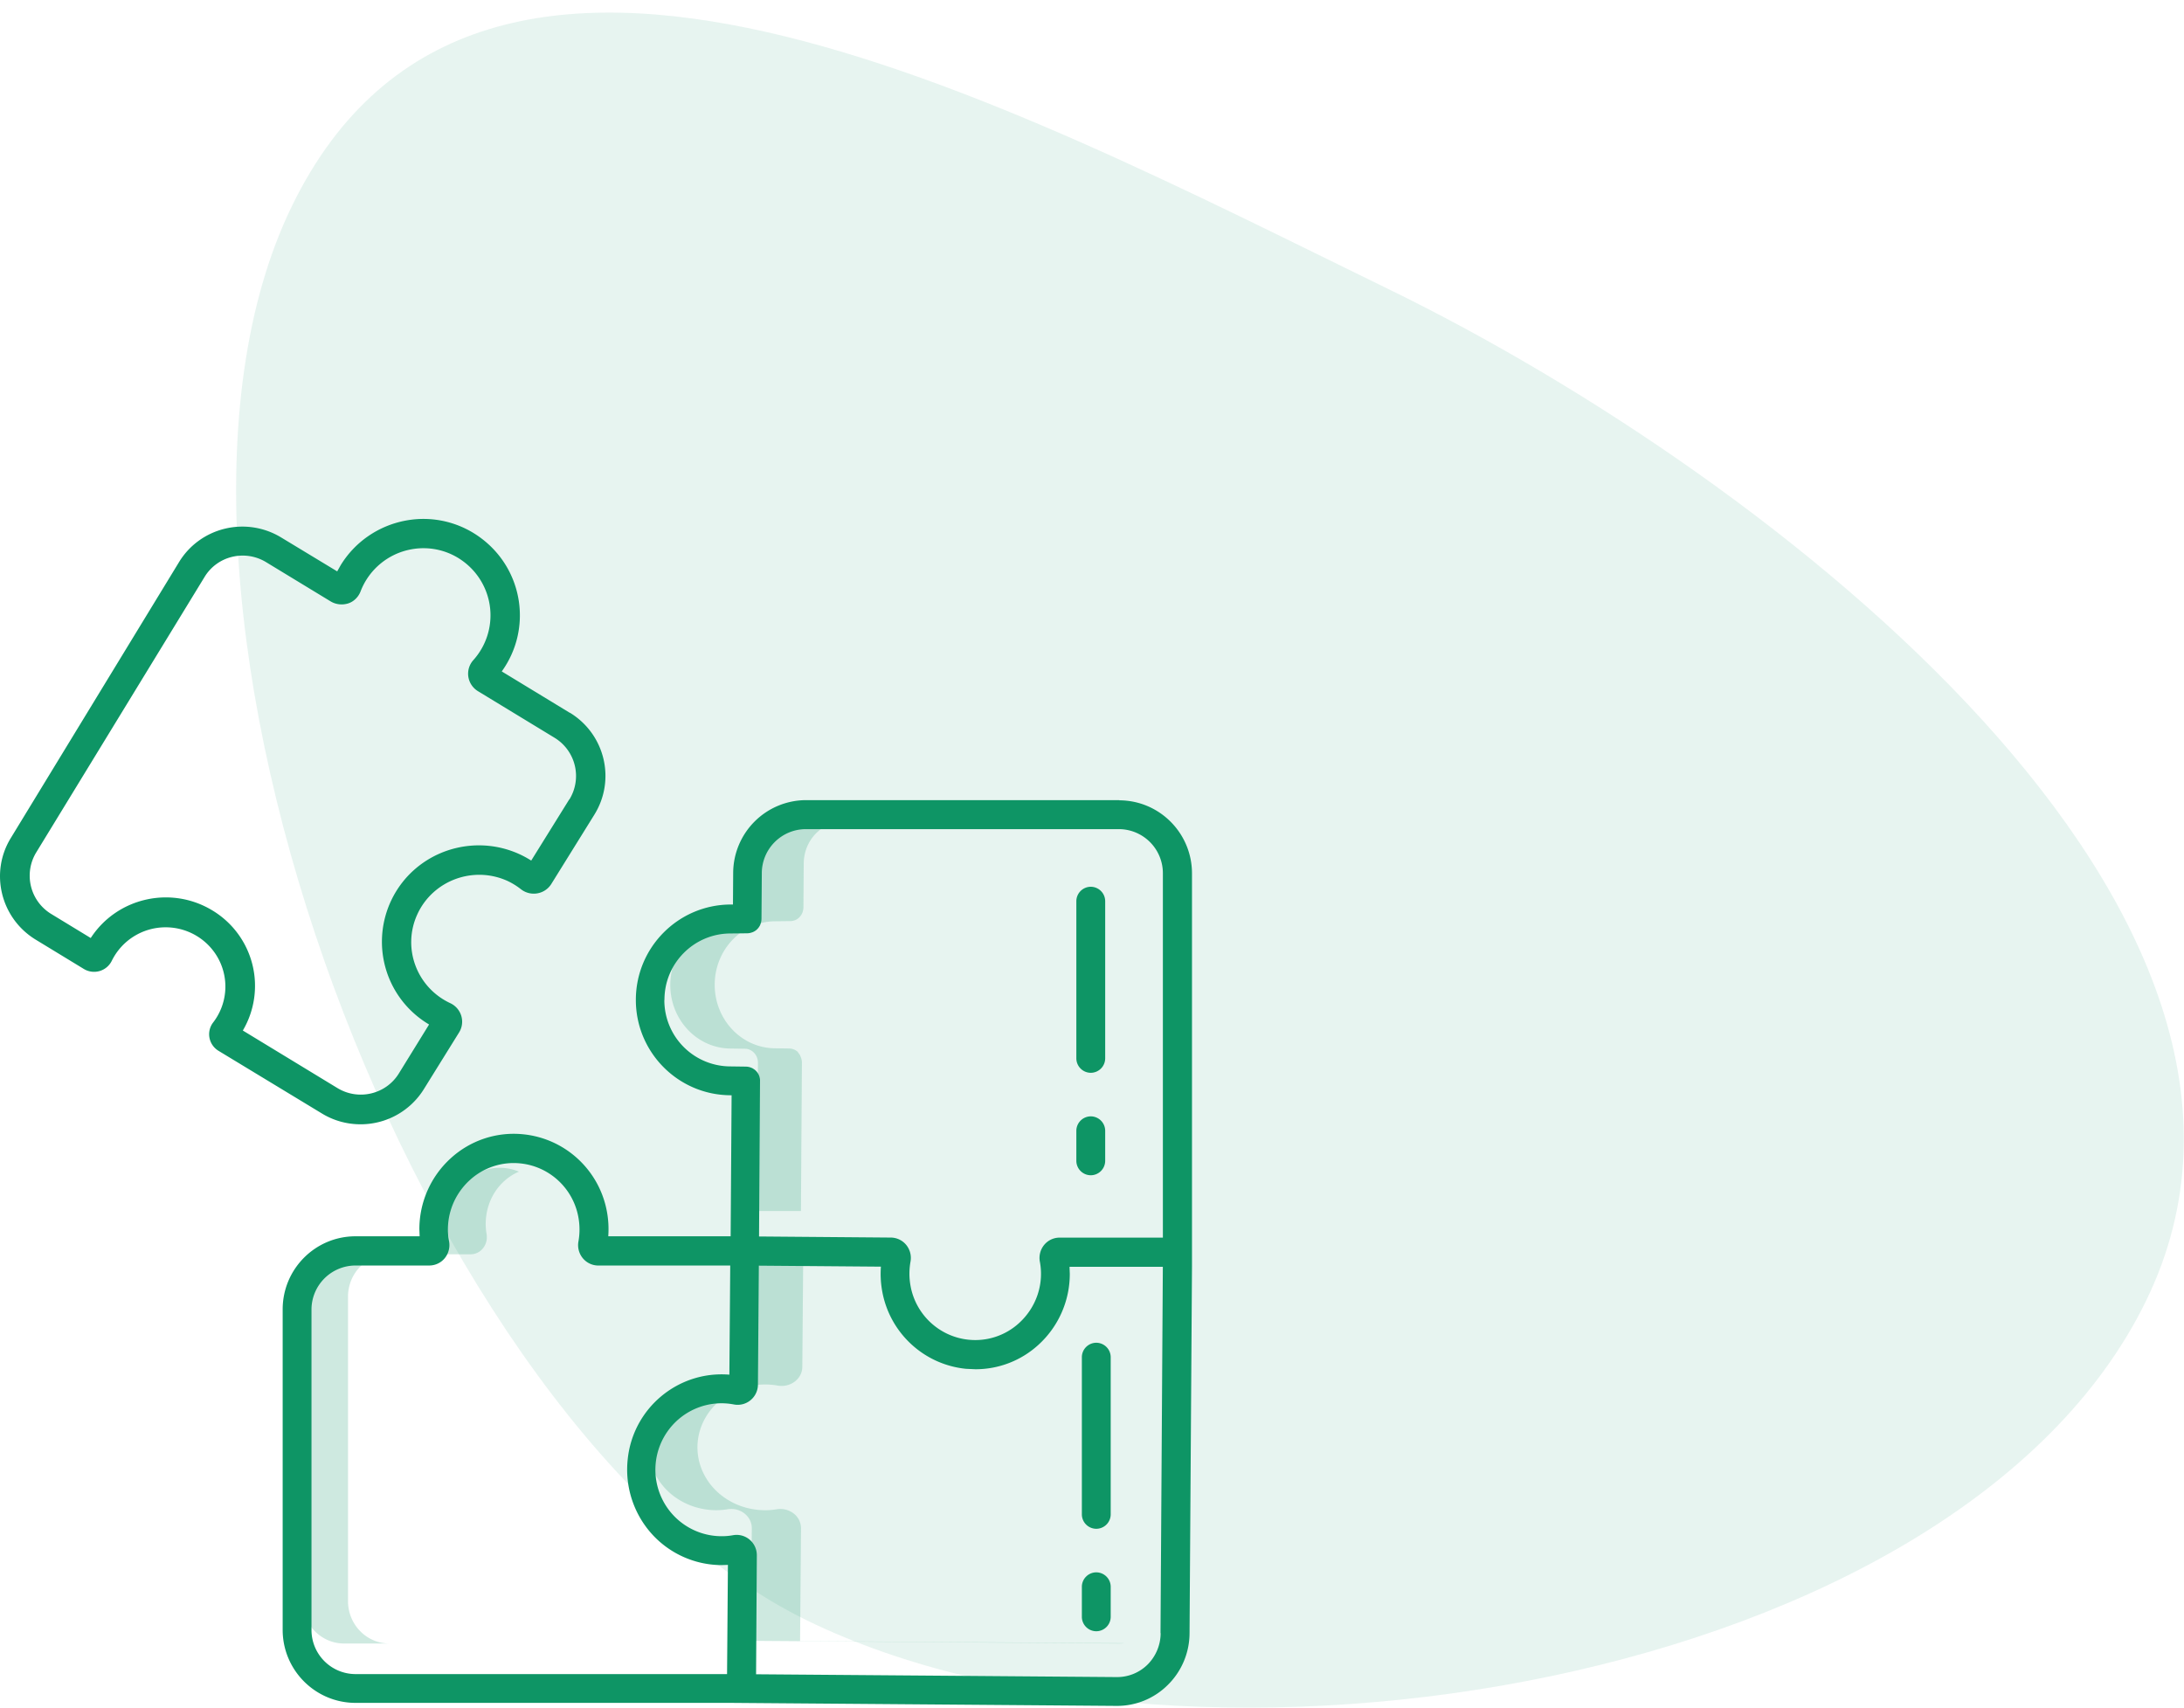 <svg xmlns="http://www.w3.org/2000/svg" width="101" height="79" fill="#0e9565" fill-rule="evenodd" xmlns:v="https://vecta.io/nano"><path d="M37.313 74.93c17.87 8.716 53.216 3.095 61.932-14.775S82.107 22.098 64.237 13.382 22.223-8.355 13.507 9.515s5.936 56.698 23.806 65.414z" opacity=".1"/><g fill-rule="nonzero"><path d="M22.34 57.718a.83.83 0 0 0 .162-.655c-.152-.885.136-1.8.763-2.396a2.4 2.4 0 0 1 .734-.487 2.3 2.3 0 0 0-2.507.487c-.626.606-.915 1.5-.763 2.396a.84.84 0 0 1-.162.655C20.425 57.9 20.22 58 20 58h1.772a.72.72 0 0 0 .568-.282h0zM16.094 74.05v-14.1c.006-1.07.85-1.944 1.906-1.95h-2.094c-1.057.006-1.9.88-1.906 1.95v14.1c-.004 1.072.85 1.945 1.906 1.95H18c-1.057-.006-1.9-.88-1.906-1.95h0zM37 75.877l.043-5.206a.86.86 0 0 0-.34-.684 1.01 1.01 0 0 0-.783-.194c-.184.03-.37.045-.558.043-1.185-.007-2.264-.636-2.787-1.625s-.4-2.167.318-3.043 1.907-1.3 3.072-1.096a1.01 1.01 0 0 0 .788-.184c.22-.167.35-.417.35-.68l.043-5.2L34.87 58l-.043 5.206a.86.86 0 0 1-.35.68 1.01 1.01 0 0 1-.788.184c-1.16-.196-2.34.23-3.052 1.105s-.834 2.045-.317 3.03 1.587 1.615 2.767 1.63c.187.002.374-.013.558-.043.28-.047.566.024.783.194s.34.42.34.684l-.043 5.206L51.758 76a2.23 2.23 0 0 0 .242-.015l-15-.1zM36.967 38c-1.02.008-1.847.873-1.852 1.942l-.014 2.03c0 .01-.001.017-.002.026a.37.37 0 0 1-.002.034l-.004.03-.005.033-.007.03-.008.032-.02.06c-.003.01-.008.018-.012.027l-.013.028-.015.026-.016.027-.017.024-.018.026-.018.02-.02.024-.02.02-.024.023-.02.016-.026.02-.022.014-.028.018-.024.013-.03.014-.026.01-.03.01-.06.016-.032.005-.028.004-.034.002a.21.21 0 0 0-.025.002l-.712.008c-1.54.012-2.783 1.32-2.785 2.933s1.238 2.924 2.778 2.94l.673.01c.01 0 .02.001.03.002h.03c.01.001.02.004.032.005l.03.005.03.01.027.008.03.012.026.01.03.015.024.013.027.018.023.015.025.02.02.017.023.022.02.02.02.023.02.022.034.05.015.026.015.027.012.027.013.03.01.027.01.032.007.028.008.033.004.03.005.035.003.062-.045 6.86h2.033l.045-6.86-.003-.062-.005-.035-.004-.03-.008-.033-.007-.028-.01-.032-.01-.027-.013-.03-.012-.027L37 48.8l-.015-.026-.035-.05c-.006-.008-.013-.015-.02-.022l-.02-.023v-.02l-.023-.022-.02-.017-.025-.02-.023-.015-.027-.018-.024-.013-.03-.015-.026-.01-.03-.012-.027-.008-.03-.01-.03-.005-.032-.005-.06-.004-.673-.01c-1.54-.015-2.78-1.328-2.778-2.94s1.245-2.92 2.785-2.933l.712-.008c.01 0 .017-.001.025-.002l.034-.002.028-.004.032-.005c.01-.002.02-.005.03-.008l.03-.008.03-.01c.01-.003.018-.007.026-.01l.03-.014.024-.013.028-.018.022-.014.026-.02.02-.016.024-.023.02-.02.02-.024.018-.02.018-.026.017-.024.016-.027.015-.026.013-.028.012-.027a.34.34 0 0 0 .01-.03l.01-.03.008-.032.007-.03.005-.033.004-.03.002-.034c0-.01.001-.017.002-.026l.014-2.03c.005-1.07.83-1.935 1.852-1.942h-2.033z" opacity=".2"/><path d="M51.764 37h-14.5a3.38 3.38 0 0 0-3.358 3.36l-.01 1.466-.117.001c-2.418.014-4.37 1.982-4.374 4.405s1.946 4.396 4.364 4.415h.064l-.044 6.522h-5.66c.026-.362.01-.726-.052-1.084-.33-1.95-1.92-3.436-3.88-3.633-1.227-.126-2.45.28-3.36 1.116a4.43 4.43 0 0 0-1.443 3.274l.012.327H16.43c-1.86.007-3.36 1.522-3.358 3.385V75.36c-.003 1.863 1.5 3.377 3.358 3.385h17.366l17.858.14a3.32 3.32 0 0 0 2.35-.968 3.37 3.37 0 0 0 1.007-2.395l.113-16.948v-18.18c.003-1.863-1.5-3.378-3.358-3.385h0zm-21.036 9.24c-.004-1.692 1.36-3.068 3.048-3.074l.78-.008c.01 0 .018-.001.028-.002l.037-.002.03-.005.035-.006.032-.008.064-.02.03-.01.032-.015.026-.013.03-.018.024-.015.03-.02.022-.017.026-.024.02-.02.023-.025.02-.022.02-.027.018-.025.017-.028.016-.027.014-.03.013-.03c.004-.01.008-.02.01-.03s.007-.02.01-.03l.01-.033.007-.03.006-.034.005-.032.002-.035c0-.01.002-.018.002-.027l.015-2.124a2.04 2.04 0 0 1 2.024-2.033h14.5a2.04 2.04 0 0 1 2.024 2.049v16.84h-4.774c-.276 0-.537.122-.713.334s-.254.5-.203.776c.2 1.048-.17 2.12-.957 2.838a3 3 0 0 1-2.335.774c-1.363-.138-2.466-1.172-2.694-2.526a3.13 3.13 0 0 1 .005-1.086.95.95 0 0 0-.2-.774.93.93 0 0 0-.711-.338l-6.094-.05.046-7.247-.005-.036-.004-.03c-.002-.012-.006-.023-.008-.035l-.007-.03-.01-.033-.01-.03-.014-.03-.013-.028-.017-.03-.016-.027-.038-.052-.02-.023-.022-.025-.022-.02-.025-.023-.023-.018-.028-.02-.025-.015-.03-.02c-.01-.006-.018-.01-.027-.013l-.03-.015-.028-.01-.033-.012-.03-.008-.033-.01-.032-.005-.034-.006-.033-.002-.032-.002-.736-.01a3.06 3.06 0 0 1-3.04-3.073h0zM14.405 75.364V60.568a2.04 2.04 0 0 1 2.024-2.048h3.422c.276 0 .537-.122.713-.334a.96.96 0 0 0 .204-.776c-.2-1.048.17-2.12.957-2.838a3 3 0 0 1 2.335-.774c1.363.138 2.466 1.172 2.694 2.526a3.13 3.13 0 0 1-.004 1.084.95.95 0 0 0 .204.777.93.93 0 0 0 .716.336h6.1l-.04 5.047c-2.375-.194-4.467 1.554-4.703 3.93a4.45 4.45 0 0 0 1.1 3.417 4.37 4.37 0 0 0 3.216 1.459l.32-.01-.04 5.05H16.43a2.04 2.04 0 0 1-2.025-2.048zm39.27.153a2.07 2.07 0 0 1-.6 1.452 2 2 0 0 1-1.414.583h-.016l-16.68-.13L35 71.92a.94.94 0 0 0-.333-.723.93.93 0 0 0-.768-.205 2.92 2.92 0 0 1-.546.046 3.06 3.06 0 0 1-2.73-1.718 3.08 3.08 0 0 1 .312-3.217c.703-.927 1.87-1.375 3-1.158.274.053.557-.018.772-.195a.94.94 0 0 0 .344-.72l.042-5.503 5.645.046a4.49 4.49 0 0 0 .052 1.091c.33 1.95 1.92 3.436 3.88 3.633l.436.02c1.082.003 2.126-.403 2.924-1.136a4.43 4.43 0 0 0 1.443-3.274l-.012-.327h4.315l-.108 16.94zm-3.232-21.17a.67.67 0 0 0 .667-.668v-1.388a.67.67 0 0 0-.667-.668.67.67 0 0 0-.667.668v1.388a.67.67 0 0 0 .667.668zm0-4.738a.67.67 0 0 0 .667-.668v-7.267a.67.67 0 0 0-.667-.668.67.67 0 0 0-.667.668v7.267a.67.67 0 0 0 .667.668h0zm.255 25.824a.67.67 0 0 0 .667-.668v-1.388a.67.67 0 0 0-.667-.668.67.67 0 0 0-.667.668v1.388a.67.67 0 0 0 .667.668h0zm0-4.738a.67.67 0 0 0 .667-.668V62.76a.67.67 0 0 0-.667-.668.67.67 0 0 0-.667.668v7.267a.67.67 0 0 0 .667.668zm-24.342-37.73l-3.152-1.917c1.414-1.965.998-4.687-.94-6.15a4.44 4.44 0 0 0-3.53-.82c-1.242.24-2.324.986-2.98 2.06l-.16.284L13 24.852a3.45 3.45 0 0 0-2.6-.404c-.887.214-1.65.77-2.12 1.544L.5 38.752c-.982 1.6-.472 3.705 1.143 4.695l2.234 1.36c.22.133.484.168.73.096a.91.91 0 0 0 .562-.472 2.77 2.77 0 0 1 2.47-1.55c1.054-.008 2.02.58 2.492 1.514a2.72 2.72 0 0 1-.272 2.884.89.89 0 0 0-.172.71.9.9 0 0 0 .418.603l4.785 2.9c.535.326 1.15.498 1.78.498a3.44 3.44 0 0 0 2.925-1.615l1.634-2.63a.94.94 0 0 0 .104-.767.95.95 0 0 0-.508-.588c-1.566-.73-2.243-2.574-1.516-4.13s2.586-2.237 4.16-1.524a3.19 3.19 0 0 1 .618.381.96.96 0 0 0 .76.194.95.95 0 0 0 .65-.436l1.988-3.2c1.002-1.612.496-3.723-1.13-4.717h0zm-.03 4l-1.76 2.83a4.59 4.59 0 0 0-.515-.283c-1.902-.884-4.17-.34-5.45 1.3a4.46 4.46 0 0 0-.865 3.544c.23 1.25.985 2.343 2.076 3l.03.02-1.4 2.268c-.595.96-1.86 1.26-2.83.675l-4.382-2.665a4.07 4.07 0 0 0-1.404-5.551c-1.914-1.164-4.415-.598-5.63 1.273l-1.83-1.114a2.07 2.07 0 0 1-.69-2.845L9.46 26.68c.282-.466.74-.802 1.275-.93a2.08 2.08 0 0 1 1.565.242l2.986 1.815c.24.147.535.18.803.1s.486-.298.587-.563a3.11 3.11 0 0 1 2.319-1.937c.862-.167 1.756.04 2.452.57a3.11 3.11 0 0 1 1.222 2.18 3.1 3.1 0 0 1-.781 2.37.94.94 0 0 0-.23.764.95.95 0 0 0 .448.672l3.54 2.153a2.07 2.07 0 0 1 .682 2.859h-.001z"/></g></svg>